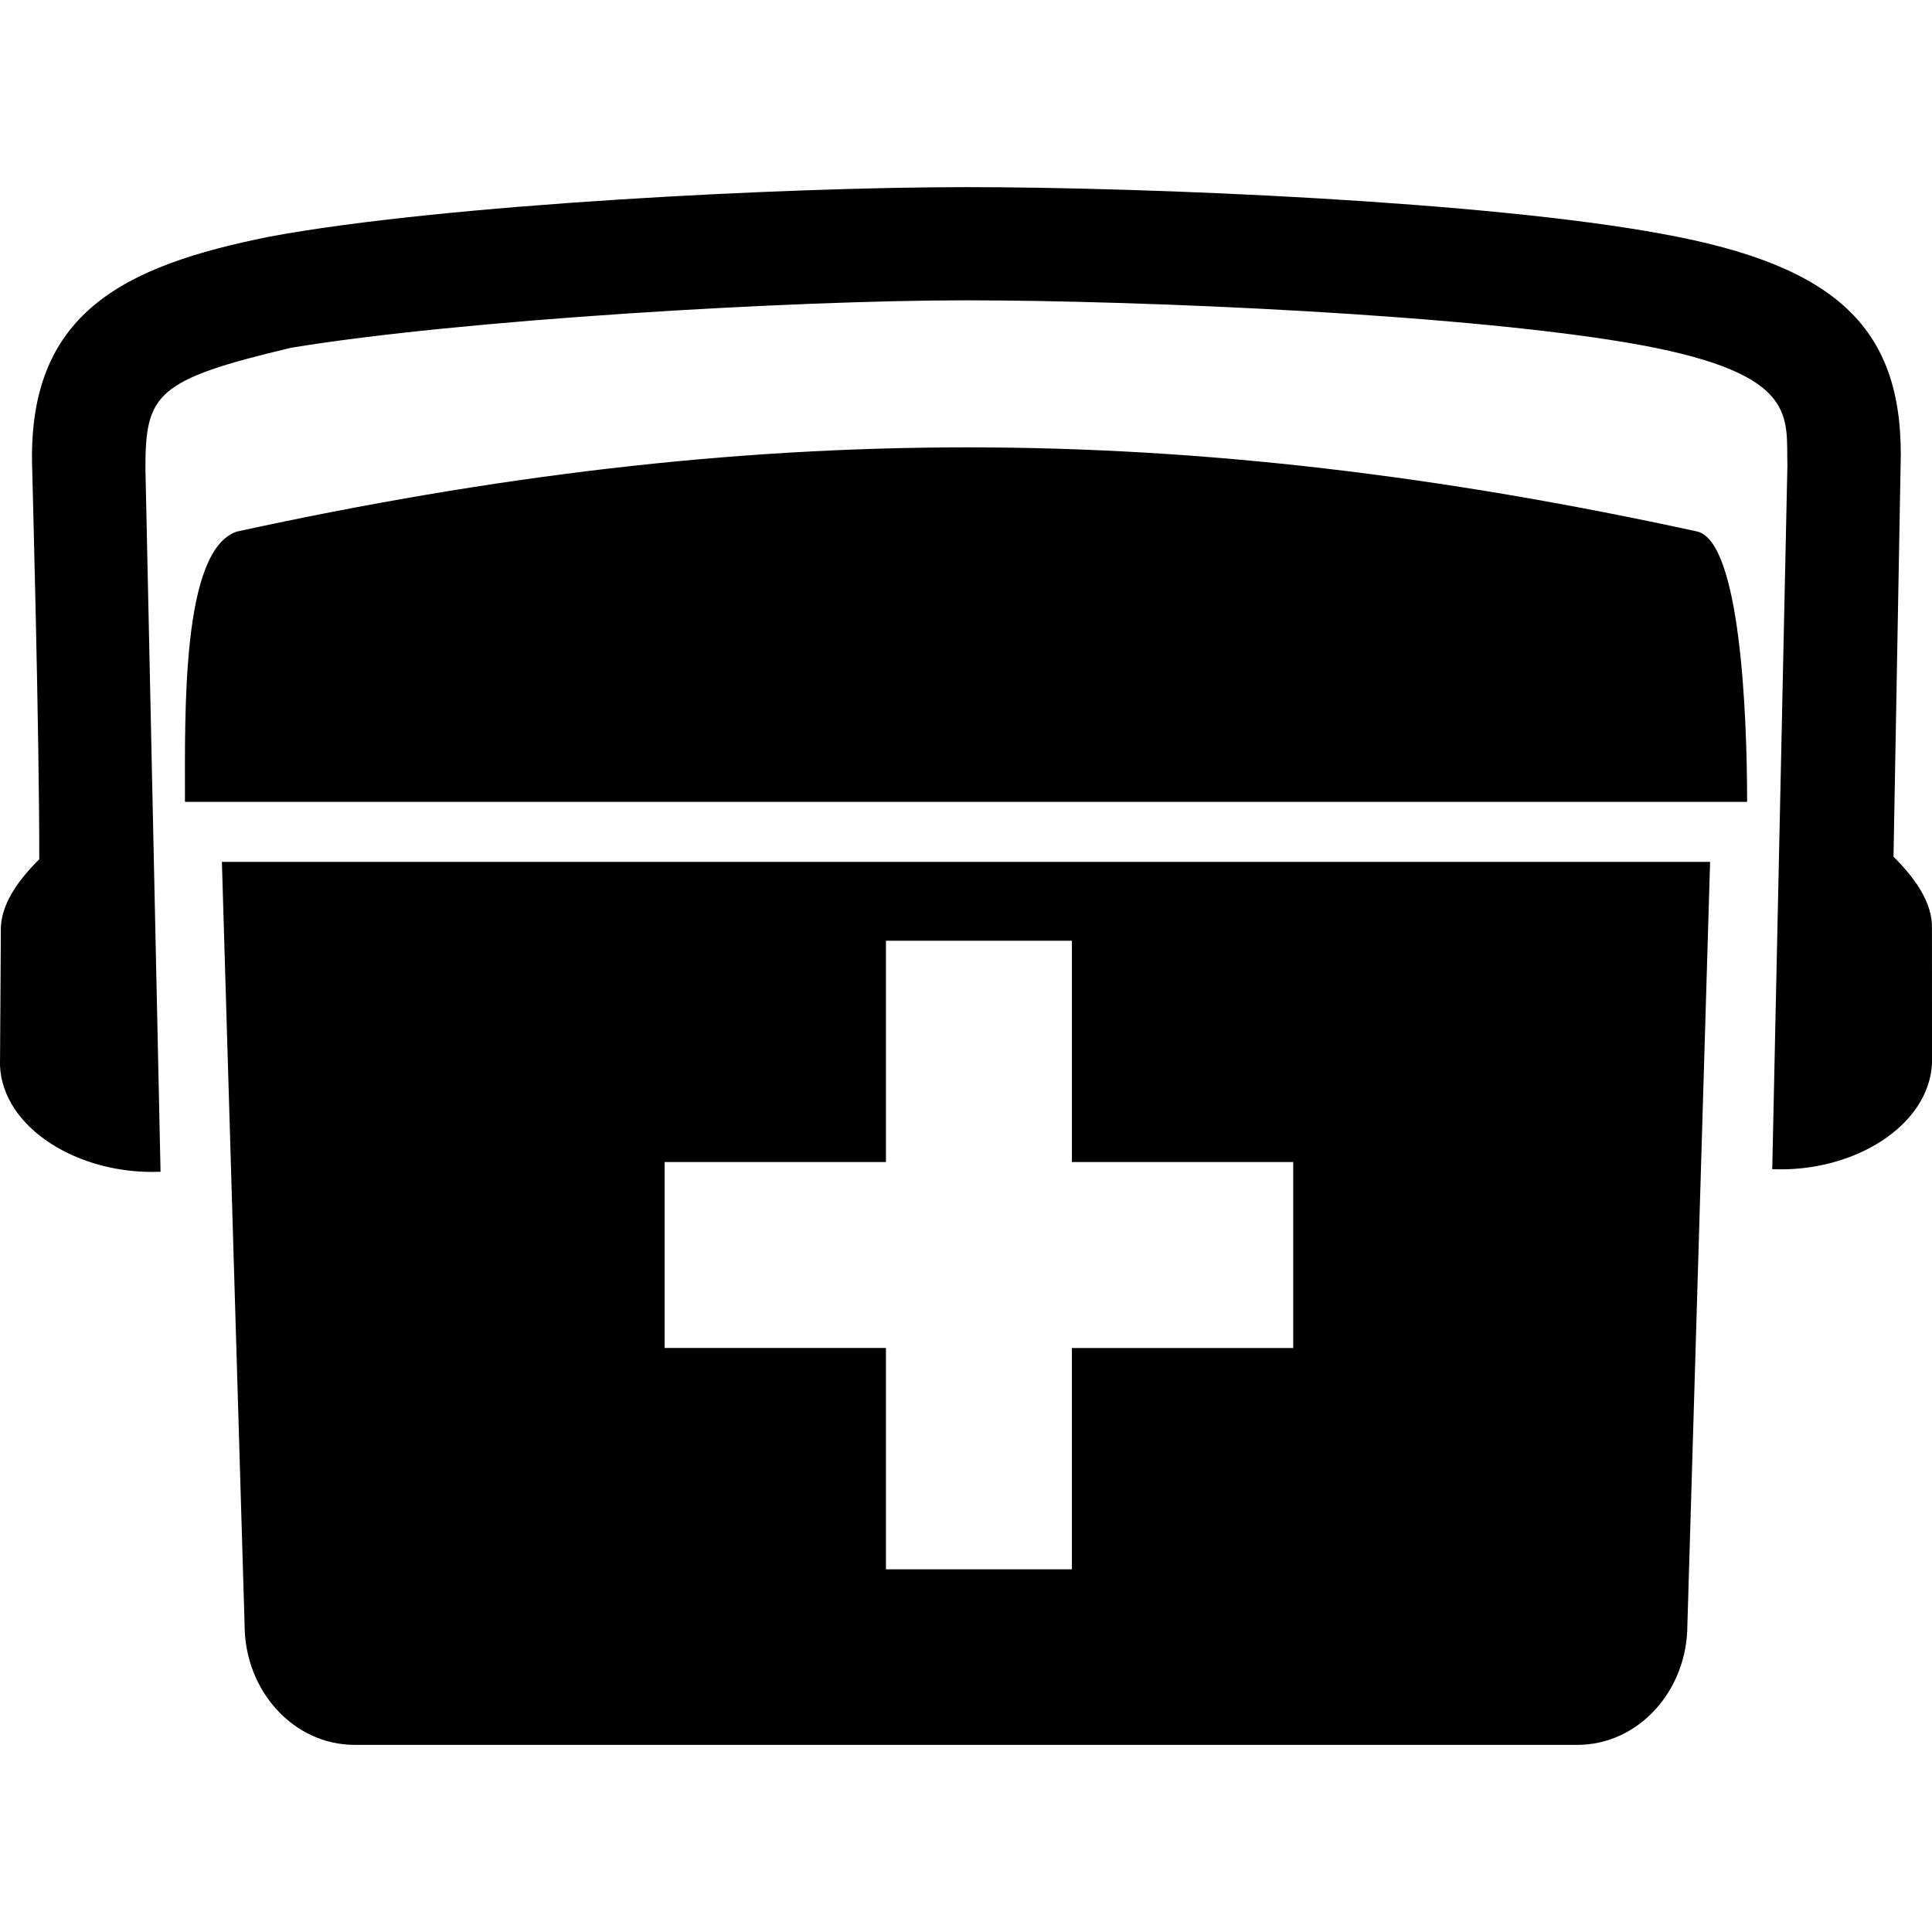 <svg height='100px' width='100px'  fill="#000000" xmlns="http://www.w3.org/2000/svg" xmlns:xlink="http://www.w3.org/1999/xlink" version="1.1" x="0px" y="0px" viewBox="0 0 100 100" style="enable-background:new 0 0 100 100;" xml:space="preserve"><g><path d="M90.43,41.504c-26.953,0-53.904,0-80.856,0c0-4.663-0.183-13.027,2.683-13.989c26.669-5.813,48.943-5.813,75.612,0   C90.063,28.092,90.43,36.841,90.43,41.504z M88.514,44.611l-1.175,39.484c0,3.434-2.549,6.219-5.692,6.219H18.354   c-3.145,0-5.694-2.785-5.694-6.219l-1.175-39.484H88.514z M66.938,60.146H55.482V48.692h-9.626v11.454H34.401v9.626h11.455v11.455   h9.626V69.772h11.455V60.146z M98.008,44.343c0,0,0.366-20.044,0.366-20.189c0.23-7.104-3.222-10.395-12.337-12.047   C77.004,10.426,59.524,9.686,50,9.686c-9.299,0-26.982,0.887-35.996,2.553C6.33,13.768,1.385,16.225,1.667,24.286   c0,0.11,0.374,13.69,0.365,20.189c-1.051,1.047-2.045,2.355-1.988,3.753L0,55.152c0.132,3.212,4.034,5.674,8.31,5.498   c0,0-0.783-36.289-0.783-36.393c0-3.871,0.535-4.597,7.542-6.257C23.766,16.56,40.926,15.545,50,15.545   c9.034,0,26.396,0.739,34.973,2.323c8.158,1.521,7.475,3.701,7.542,6.257c-0.001,0.154-0.784,36.392-0.784,36.392   c4.275,0.176,8.137-2.285,8.27-5.498l-0.004-6.924C100.054,46.699,99.06,45.391,98.008,44.343z"></path></g></svg>